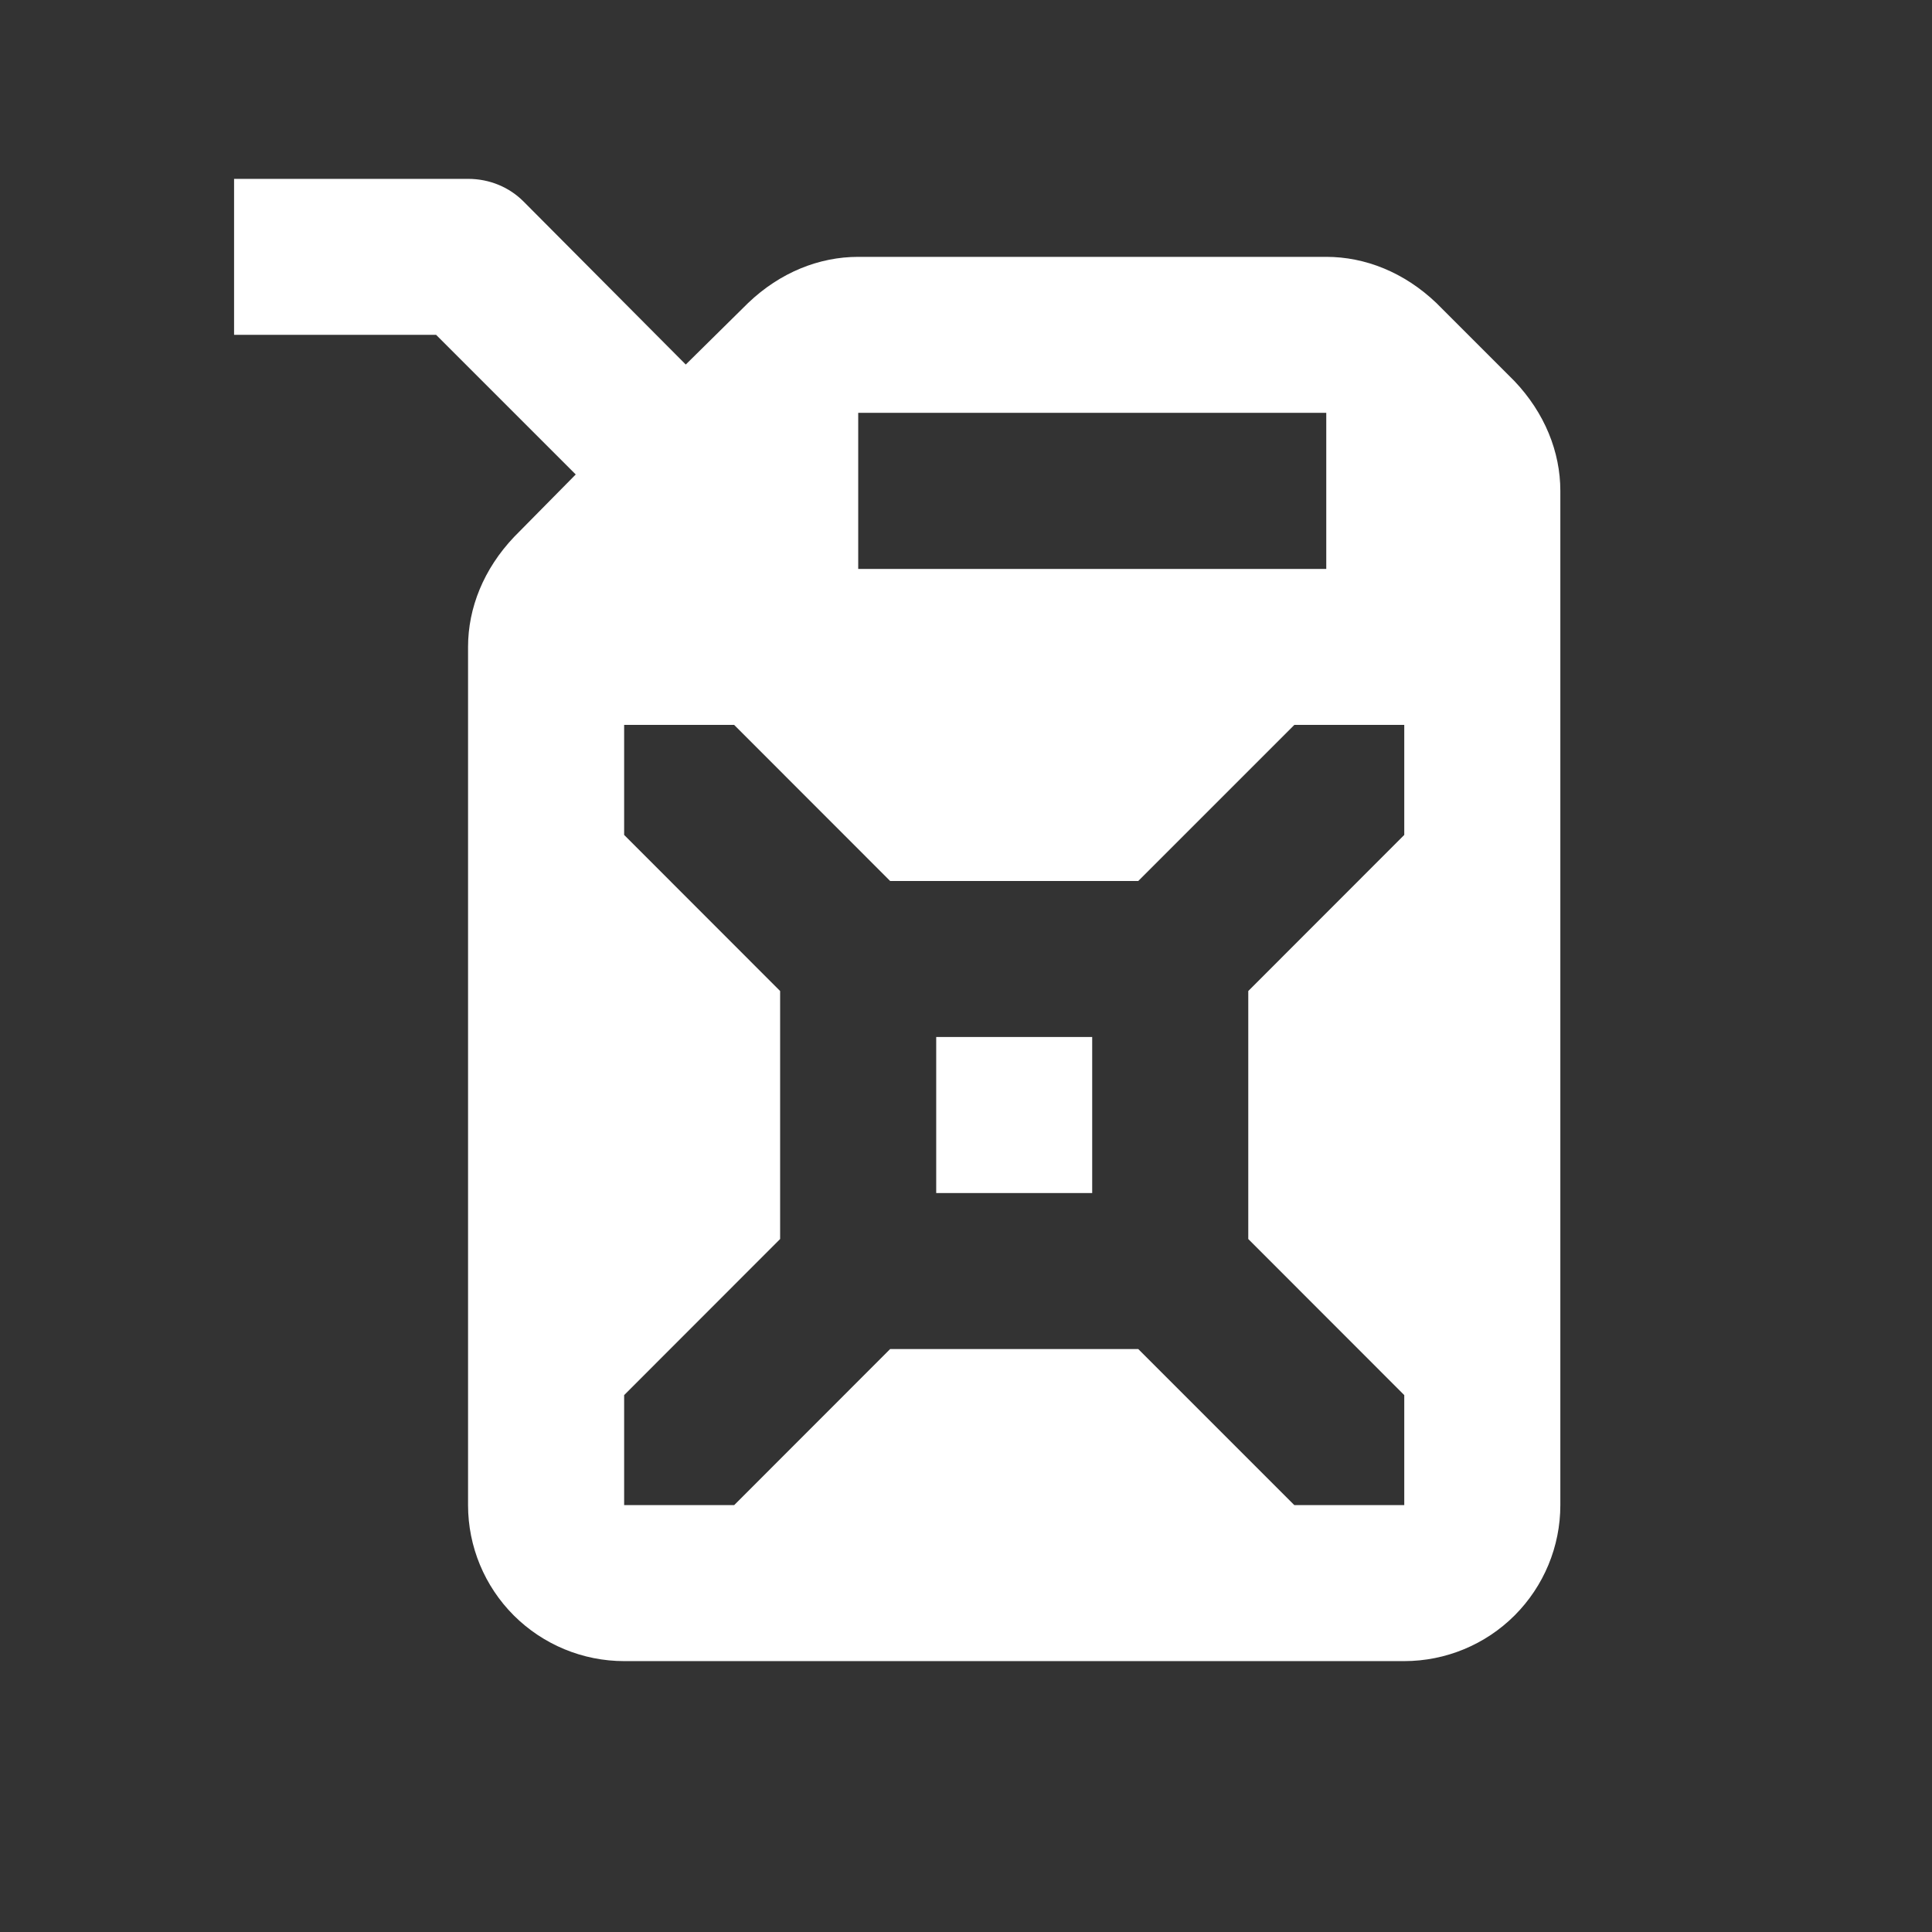 <svg width="19" height="19" viewBox="0 0 19 19" fill="none" xmlns="http://www.w3.org/2000/svg">
<rect x="0" y="0" width="19" height="19" fill="#333333" stroke="none"/>
<path d="M2.302 1.759H4.603C4.818 1.759 5.01 1.843 5.148 1.981L6.744 3.585L7.358 2.979C7.672 2.679 8.056 2.526 8.44 2.526H13.043C13.427 2.526 13.81 2.679 14.125 2.979L14.892 3.746C15.191 4.06 15.345 4.444 15.345 4.828V14.802C15.345 15.209 15.183 15.599 14.895 15.887C14.608 16.174 14.217 16.336 13.81 16.336H6.138C5.731 16.336 5.341 16.174 5.053 15.887C4.765 15.599 4.603 15.209 4.603 14.802V6.362C4.603 5.978 4.757 5.595 5.056 5.28L5.662 4.666L4.289 3.293H2.302V1.759ZM8.44 4.06V5.595H13.043V4.06H8.44ZM8.754 8.664L7.22 7.129H6.138V8.211L7.672 9.746V12.185L6.138 13.72V14.802H7.22L8.754 13.267H11.194L12.729 14.802H13.81V13.72L12.276 12.185V9.746L13.81 8.211V7.129H12.729L11.194 8.664H8.754ZM9.207 10.198H10.741V11.733H9.207V10.198Z" fill="white"/>
</svg>
